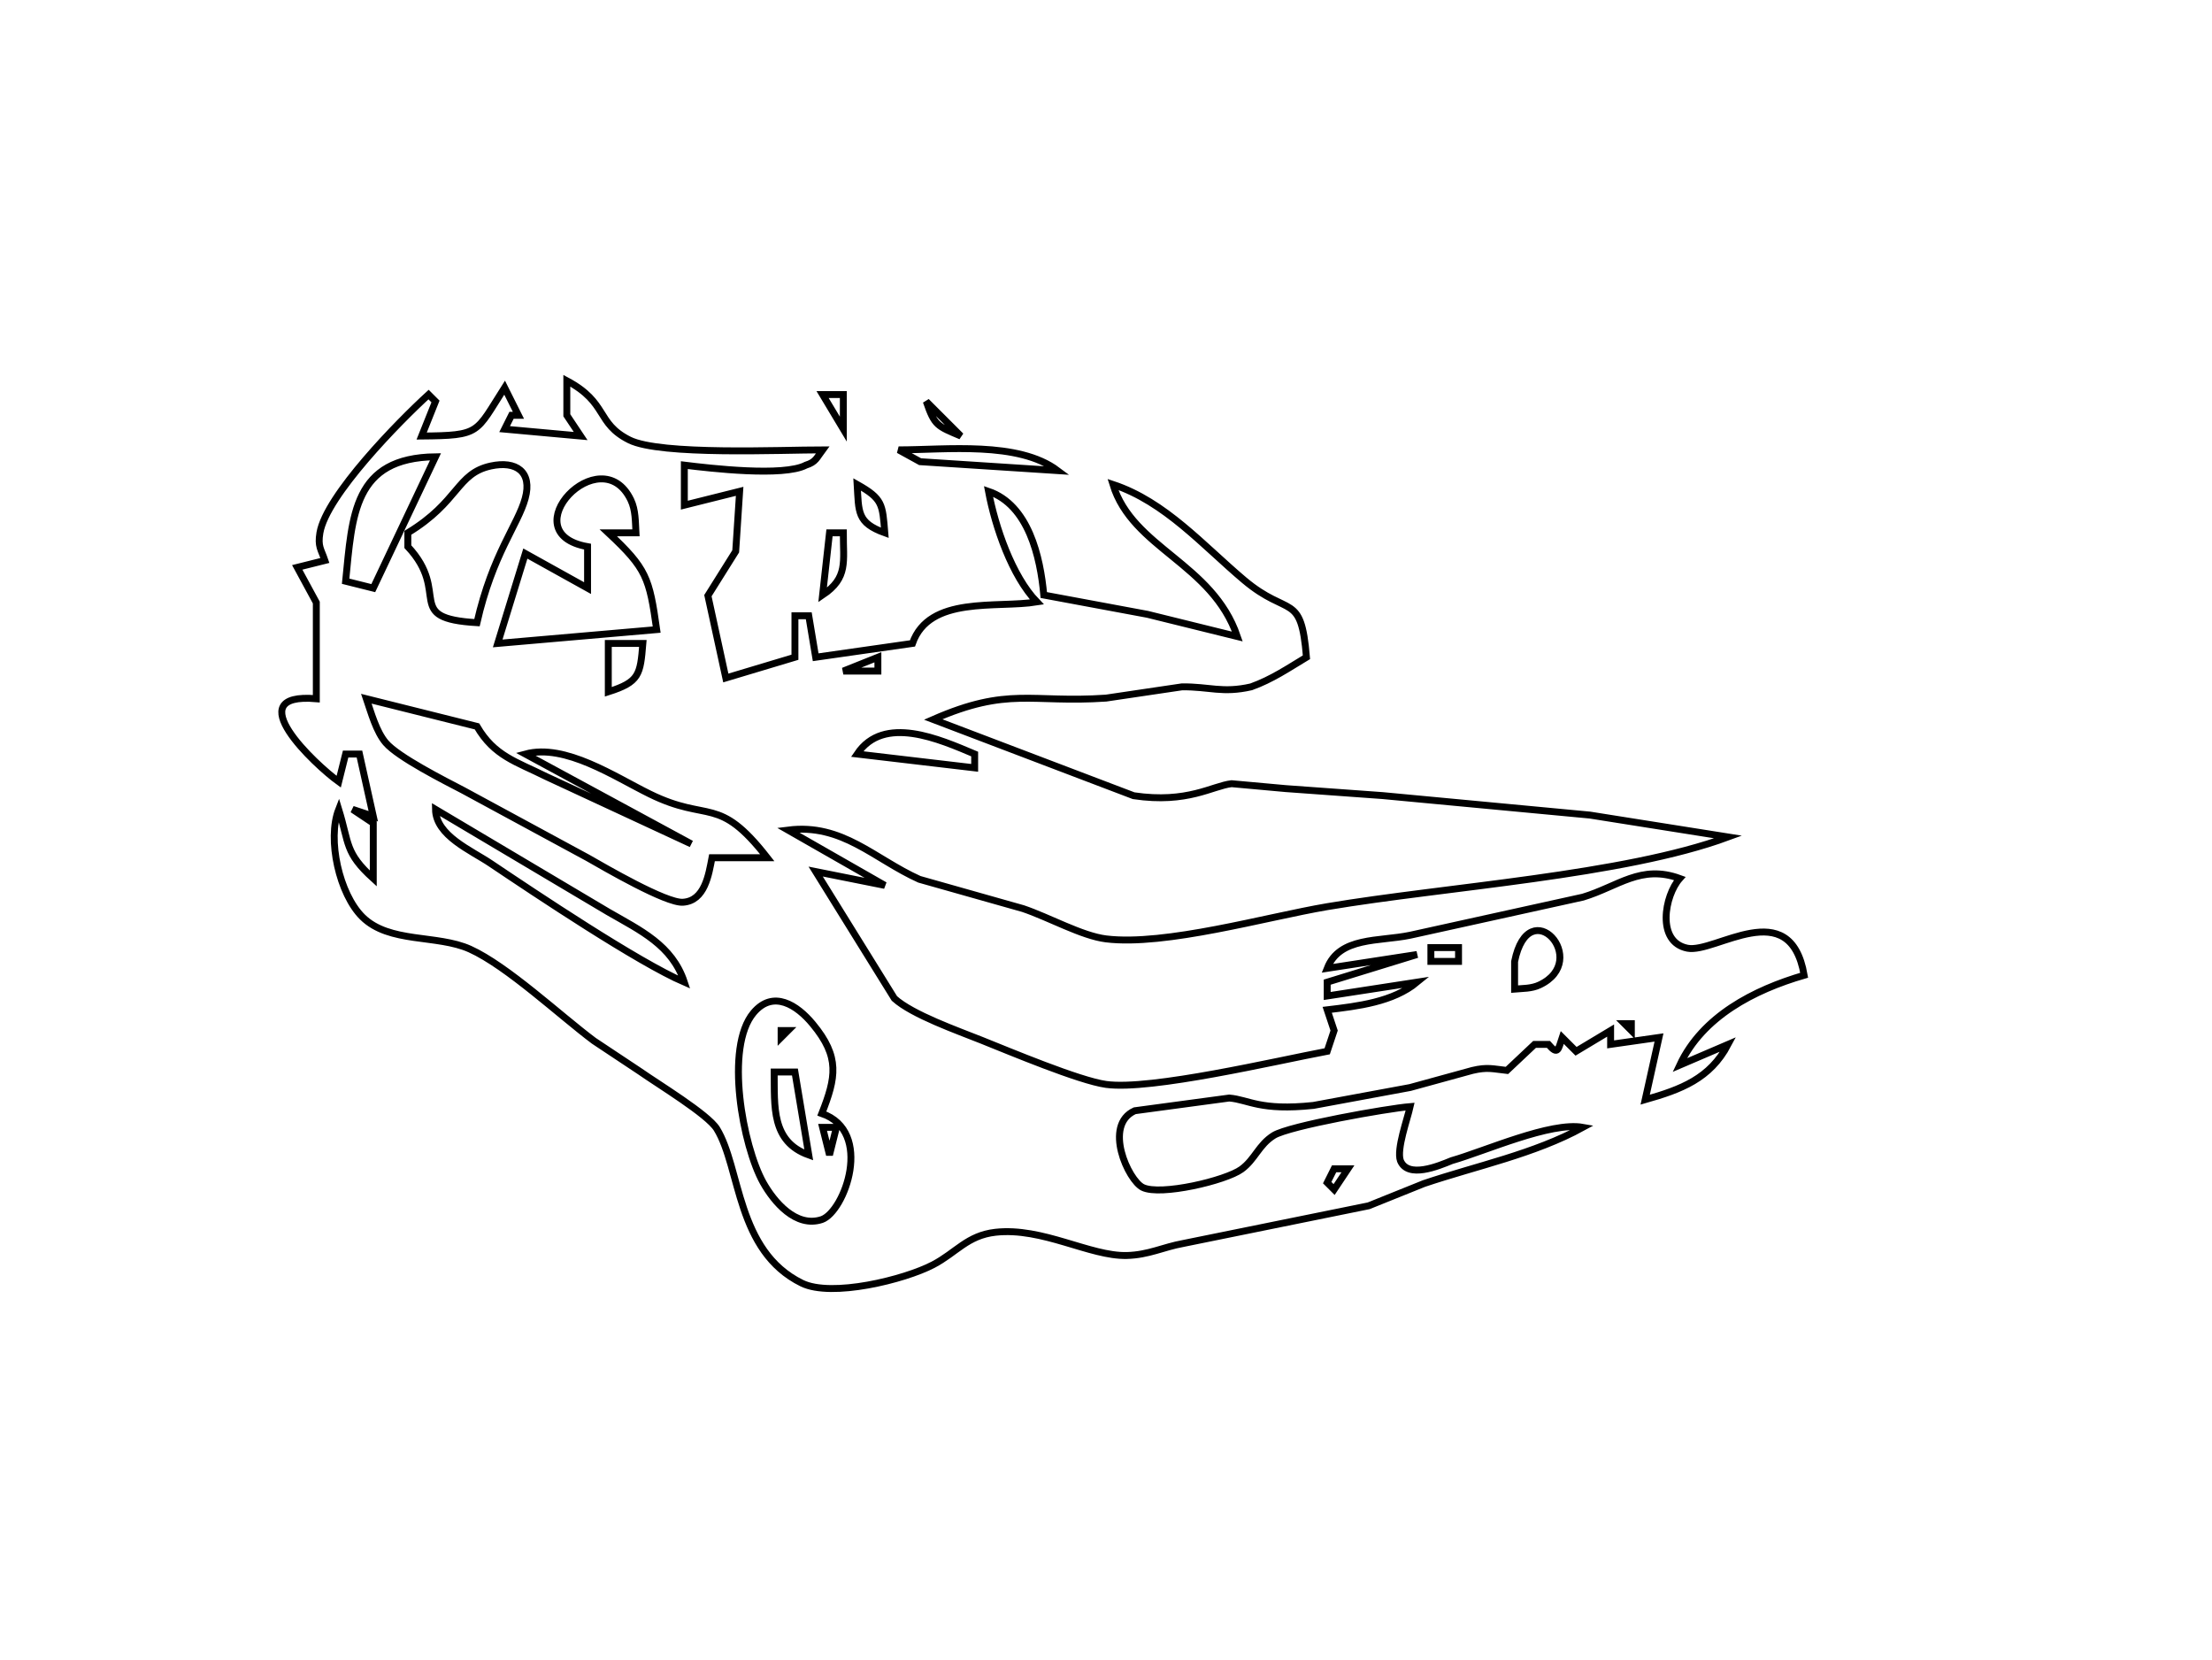 <?xml version="1.0" encoding="UTF-8" standalone="no"?>
<!DOCTYPE svg PUBLIC "-//W3C//DTD SVG 20010904//EN"
              "http://www.w3.org/TR/2001/REC-SVG-20010904/DTD/svg10.dtd">

<svg xmlns="http://www.w3.org/2000/svg"
     width="0.533in" height="0.4in"
     viewBox="0 0 320 240">
  <path id="Selection"
        fill="none" stroke="black" stroke-width="1"
        d="M 82.00,55.00
           C 82.00,55.00 82.00,60.00 82.00,60.00
             82.00,60.00 84.00,63.00 84.00,63.00
             84.00,63.00 73.00,62.00 73.00,62.00
             73.00,62.00 74.00,60.00 74.00,60.00
             74.00,60.00 75.00,60.00 75.00,60.00
             75.00,60.00 73.00,56.00 73.00,56.00
             68.78,62.61 69.55,62.92 61.00,63.00
             61.00,63.00 63.00,58.00 63.00,58.00
             63.00,58.00 62.00,57.00 62.00,57.00
             57.76,60.87 47.20,71.59 46.28,77.00
             45.95,79.00 46.44,79.34 47.00,81.00
             47.00,81.00 43.00,82.00 43.00,82.00
             43.00,82.00 45.76,87.09 45.76,87.09
             45.76,87.09 45.76,101.00 45.76,101.00
             34.32,100.01 45.64,110.58 49.00,113.00
             49.00,113.00 50.00,109.00 50.00,109.00
             50.00,109.00 52.00,109.00 52.00,109.00
             52.00,109.00 54.00,118.00 54.00,118.00
             54.00,118.00 51.00,117.00 51.00,117.00
             51.00,117.00 54.00,119.00 54.00,119.00
             54.00,119.00 54.00,127.00 54.00,127.00
             49.88,123.26 50.54,121.99 49.00,117.00
             47.30,121.34 49.09,129.27 52.43,132.57
             56.32,136.42 63.22,135.07 67.99,137.22
             73.40,139.67 81.02,146.83 85.92,150.49
             85.92,150.49 92.59,154.92 92.59,154.92
             95.16,156.73 102.41,161.12 103.70,163.22
             107.17,168.88 106.51,180.88 116.00,185.54
             120.29,187.65 130.84,185.05 135.00,182.87
             138.35,181.11 139.94,178.64 144.00,178.18
             150.81,177.42 157.69,181.67 163.00,181.54
             166.17,181.46 168.28,180.32 171.17,179.80
             171.17,179.80 198.00,174.35 198.00,174.35
             198.00,174.35 206.00,171.13 206.00,171.13
             213.63,168.56 221.93,166.87 229.00,163.00
             224.33,162.16 214.84,166.44 210.00,167.82
             208.06,168.62 203.66,170.45 202.59,167.82
             202.01,166.16 203.60,161.80 204.00,160.00
             200.77,160.26 186.51,162.78 184.27,164.17
             182.08,165.53 181.57,167.63 179.59,169.07
             177.32,170.72 167.86,172.95 165.31,171.69
             163.22,170.66 159.56,162.68 164.16,160.60
             164.16,160.60 177.83,158.76 177.83,158.76
             180.66,159.00 182.27,160.65 190.00,159.83
             190.00,159.83 204.00,157.24 204.00,157.24
             204.00,157.24 213.00,154.77 213.00,154.77
             215.20,154.25 215.94,154.55 218.00,154.77
             218.00,154.77 222.00,151.00 222.00,151.00
             222.00,151.00 224.00,151.00 224.00,151.00
             225.43,152.68 225.43,151.66 226.00,150.00
             226.00,150.00 228.00,152.00 228.00,152.00
             228.00,152.00 233.00,149.00 233.00,149.00
             233.00,149.00 233.00,151.00 233.00,151.00
             233.00,151.00 240.00,150.00 240.00,150.00
             240.00,150.00 238.00,159.00 238.00,159.00
             243.20,157.52 247.38,155.96 250.00,151.00
             250.00,151.00 243.00,154.00 243.00,154.00
             246.29,146.96 253.72,143.12 261.00,141.00
             258.97,129.20 248.14,137.87 244.12,137.09
             239.57,136.20 240.81,129.46 243.00,127.00
             237.36,124.94 234.09,128.16 229.00,129.70
             229.00,129.70 204.00,135.21 204.00,135.21
             199.50,136.15 193.80,135.40 192.00,140.00
             192.00,140.00 205.00,138.00 205.00,138.00
             205.00,138.00 192.00,142.00 192.00,142.00
             192.00,142.00 192.00,144.00 192.00,144.00
             192.00,144.00 205.00,142.00 205.00,142.00
             201.51,144.88 196.43,145.47 192.00,146.00
             192.00,146.00 193.00,149.00 193.00,149.00
             193.00,149.00 192.00,152.00 192.00,152.00
             184.70,153.37 166.45,157.69 160.00,156.79
             156.12,156.25 146.10,152.04 142.00,150.40
             138.55,149.02 131.98,146.71 129.39,144.36
             129.39,144.36 118.00,126.00 118.00,126.00
             118.00,126.00 128.00,128.00 128.00,128.00
             128.00,128.00 114.00,120.00 114.00,120.00
             121.87,119.00 126.45,124.17 133.00,127.12
             133.00,127.12 148.00,131.36 148.00,131.36
             151.74,132.62 156.51,135.31 160.00,135.74
             168.56,136.79 183.26,132.56 192.00,131.08
             209.11,128.19 234.87,126.57 250.00,121.00
             250.00,121.00 230.00,117.83 230.00,117.83
             230.00,117.83 200.00,115.01 200.00,115.01
             200.00,115.01 186.00,114.00 186.00,114.00
             186.00,114.00 178.17,113.29 178.17,113.29
             175.40,113.60 171.81,116.19 164.00,115.03
             164.00,115.03 135.00,104.00 135.00,104.00
             145.92,99.22 149.15,101.65 160.00,100.91
             160.00,100.91 171.00,99.28 171.00,99.28
             174.94,99.24 176.84,100.23 181.00,99.28
             184.01,98.20 186.35,96.59 189.00,95.00
             188.22,85.48 186.47,89.30 180.00,83.86
             174.04,78.84 168.58,72.51 161.00,70.00
             163.84,79.26 175.38,81.38 179.00,92.00
             179.00,92.00 166.00,88.79 166.00,88.79
             166.00,88.79 151.00,86.00 151.00,86.00
             150.50,80.46 148.78,72.97 143.00,71.00
             143.96,76.12 146.39,83.25 150.00,87.00
             144.18,87.94 134.43,86.05 132.00,93.00
             132.00,93.00 118.00,95.00 118.00,95.00
             118.00,95.00 117.00,89.00 117.00,89.00
             117.00,89.00 115.00,89.00 115.00,89.00
             115.00,89.00 115.00,95.00 115.00,95.00
             115.00,95.00 105.00,98.00 105.00,98.00
             105.00,98.00 102.41,86.09 102.41,86.09
             102.41,86.09 106.43,79.68 106.43,79.68
             106.43,79.68 107.00,71.00 107.00,71.00
             107.00,71.00 99.00,73.00 99.00,73.00
             99.00,73.00 99.00,67.21 99.00,67.21
             102.68,67.66 113.36,68.92 116.59,67.21
             118.04,66.76 118.16,66.12 119.00,65.00
             113.06,65.00 95.56,65.82 91.05,63.57
             86.19,61.14 88.00,58.20 82.00,55.00 Z
           M 119.00,57.00
           C 119.00,57.00 122.00,62.00 122.00,62.00
             122.00,62.00 122.00,57.00 122.00,57.00
             122.00,57.00 119.00,57.00 119.00,57.00 Z
           M 134.00,58.00
           C 135.20,61.52 135.61,61.56 139.00,63.00
             139.00,63.00 134.00,58.00 134.00,58.00 Z
           M 63.00,66.00
           C 63.00,66.00 54.00,85.00 54.00,85.00
             54.00,85.00 50.00,84.00 50.00,84.00
             50.96,74.48 51.12,66.15 63.00,66.00 Z
           M 130.00,65.00
           C 130.00,65.00 133.11,66.71 133.11,66.71
             133.11,66.71 153.00,68.00 153.00,68.00
             147.28,63.71 136.91,65.00 130.00,65.00 Z
           M 69.00,90.00
           C 58.21,89.36 65.33,85.78 59.00,79.00
             59.00,79.00 59.00,77.00 59.00,77.00
             66.45,72.48 66.03,68.41 71.01,67.33
             74.66,66.54 77.04,68.15 75.98,72.02
             74.93,75.86 71.27,80.05 69.00,90.00 Z
           M 92.00,77.00
           C 92.00,77.00 88.00,77.00 88.00,77.00
             93.55,82.19 93.94,83.50 95.00,91.00
             95.00,91.00 72.00,93.00 72.00,93.00
             72.00,93.00 76.00,80.00 76.00,80.00
             76.00,80.00 85.00,85.00 85.00,85.00
             85.00,85.00 85.00,79.00 85.00,79.00
             73.77,77.02 86.92,63.18 91.26,72.25
             91.96,73.71 91.91,75.43 92.00,77.00 Z
           M 124.00,70.00
           C 124.24,74.00 123.96,75.54 128.00,77.00
             127.66,72.86 127.71,72.09 124.00,70.00 Z
           M 120.00,77.00
           C 120.00,77.00 119.00,86.00 119.00,86.00
             122.73,83.50 121.98,81.15 122.00,77.00
             122.00,77.00 120.00,77.00 120.00,77.00 Z
           M 93.00,93.00
           C 92.63,97.54 92.49,98.57 88.00,100.00
             88.00,100.00 88.00,93.00 88.00,93.00
             88.00,93.00 93.00,93.00 93.00,93.00 Z
           M 127.00,95.00
           C 127.00,95.00 127.00,97.00 127.00,97.00
             127.00,97.00 122.00,97.00 122.00,97.00
             122.00,97.00 127.00,95.00 127.00,95.00 Z
           M 69.00,105.00
           C 71.50,109.30 74.67,110.09 79.00,112.25
             79.00,112.25 100.00,122.00 100.00,122.00
             100.00,122.00 76.00,109.00 76.00,109.00
             81.76,107.44 88.96,112.31 94.00,114.78
             102.61,119.01 103.84,114.83 111.00,124.00
             111.00,124.00 103.00,124.00 103.00,124.00
             102.53,126.44 101.97,130.24 98.79,130.44
             96.35,130.59 87.51,125.43 85.00,124.00
             85.00,124.00 67.00,114.25 67.00,114.25
             64.32,112.85 57.61,109.47 55.81,107.37
             54.44,105.77 53.68,103.00 53.00,101.00
             53.00,101.00 69.00,105.00 69.00,105.00 Z
           M 141.00,109.00
           C 141.00,109.00 141.00,111.00 141.00,111.00
             141.00,111.00 124.00,109.00 124.00,109.00
             127.85,103.25 135.92,106.86 141.00,109.00 Z
           M 63.00,117.00
           C 63.00,117.00 88.00,131.85 88.00,131.85
             92.65,134.53 97.24,136.65 99.00,142.00
             92.31,139.12 77.49,129.20 71.00,124.84
             68.14,122.91 63.06,120.82 63.00,117.00 Z
           M 219.11,143.00
           C 219.11,143.00 219.11,139.02 219.11,139.02
             221.18,128.74 230.26,138.87 222.72,142.40
             221.56,142.95 220.25,142.90 219.11,143.00 Z
           M 211.00,137.00
           C 211.00,137.00 211.00,139.00 211.00,139.00
             211.00,139.00 207.00,139.00 207.00,139.00
             207.00,139.00 207.00,137.00 207.00,137.00
             207.00,137.00 211.00,137.00 211.00,137.00 Z
           M 118.89,161.00
           C 126.42,163.60 122.20,175.18 118.89,176.34
             115.14,177.58 111.96,173.76 110.41,171.00
             107.46,165.71 104.80,151.44 109.01,146.43
             111.86,143.04 115.33,145.33 117.58,148.06
             121.55,152.85 120.93,155.79 118.89,161.00 Z
           M 236.00,148.00
           C 236.00,148.00 236.00,149.00 236.00,149.00
             236.00,149.00 235.00,148.00 235.00,148.00
             235.00,148.00 236.00,148.00 236.00,148.00 Z
           M 113.00,149.00
           C 113.00,149.00 113.00,150.00 113.00,150.00
             113.00,150.00 114.00,149.00 114.00,149.00
             114.00,149.00 113.00,149.00 113.00,149.00 Z
           M 112.00,155.00
           C 112.05,159.99 111.57,165.06 117.00,167.00
             117.00,167.00 115.00,155.00 115.00,155.00
             115.00,155.00 112.00,155.00 112.00,155.00 Z
           M 119.00,163.00
           C 119.00,163.00 120.00,167.00 120.00,167.00
             120.00,167.00 121.00,163.00 121.00,163.00
             121.00,163.00 119.00,163.00 119.00,163.00 Z
           M 195.00,169.00
           C 195.00,169.00 193.00,172.00 193.00,172.00
             193.00,172.00 192.00,171.00 192.00,171.00
             192.00,171.00 193.00,169.00 193.00,169.00
             193.00,169.00 195.00,169.00 195.00,169.00 Z" />
</svg>
